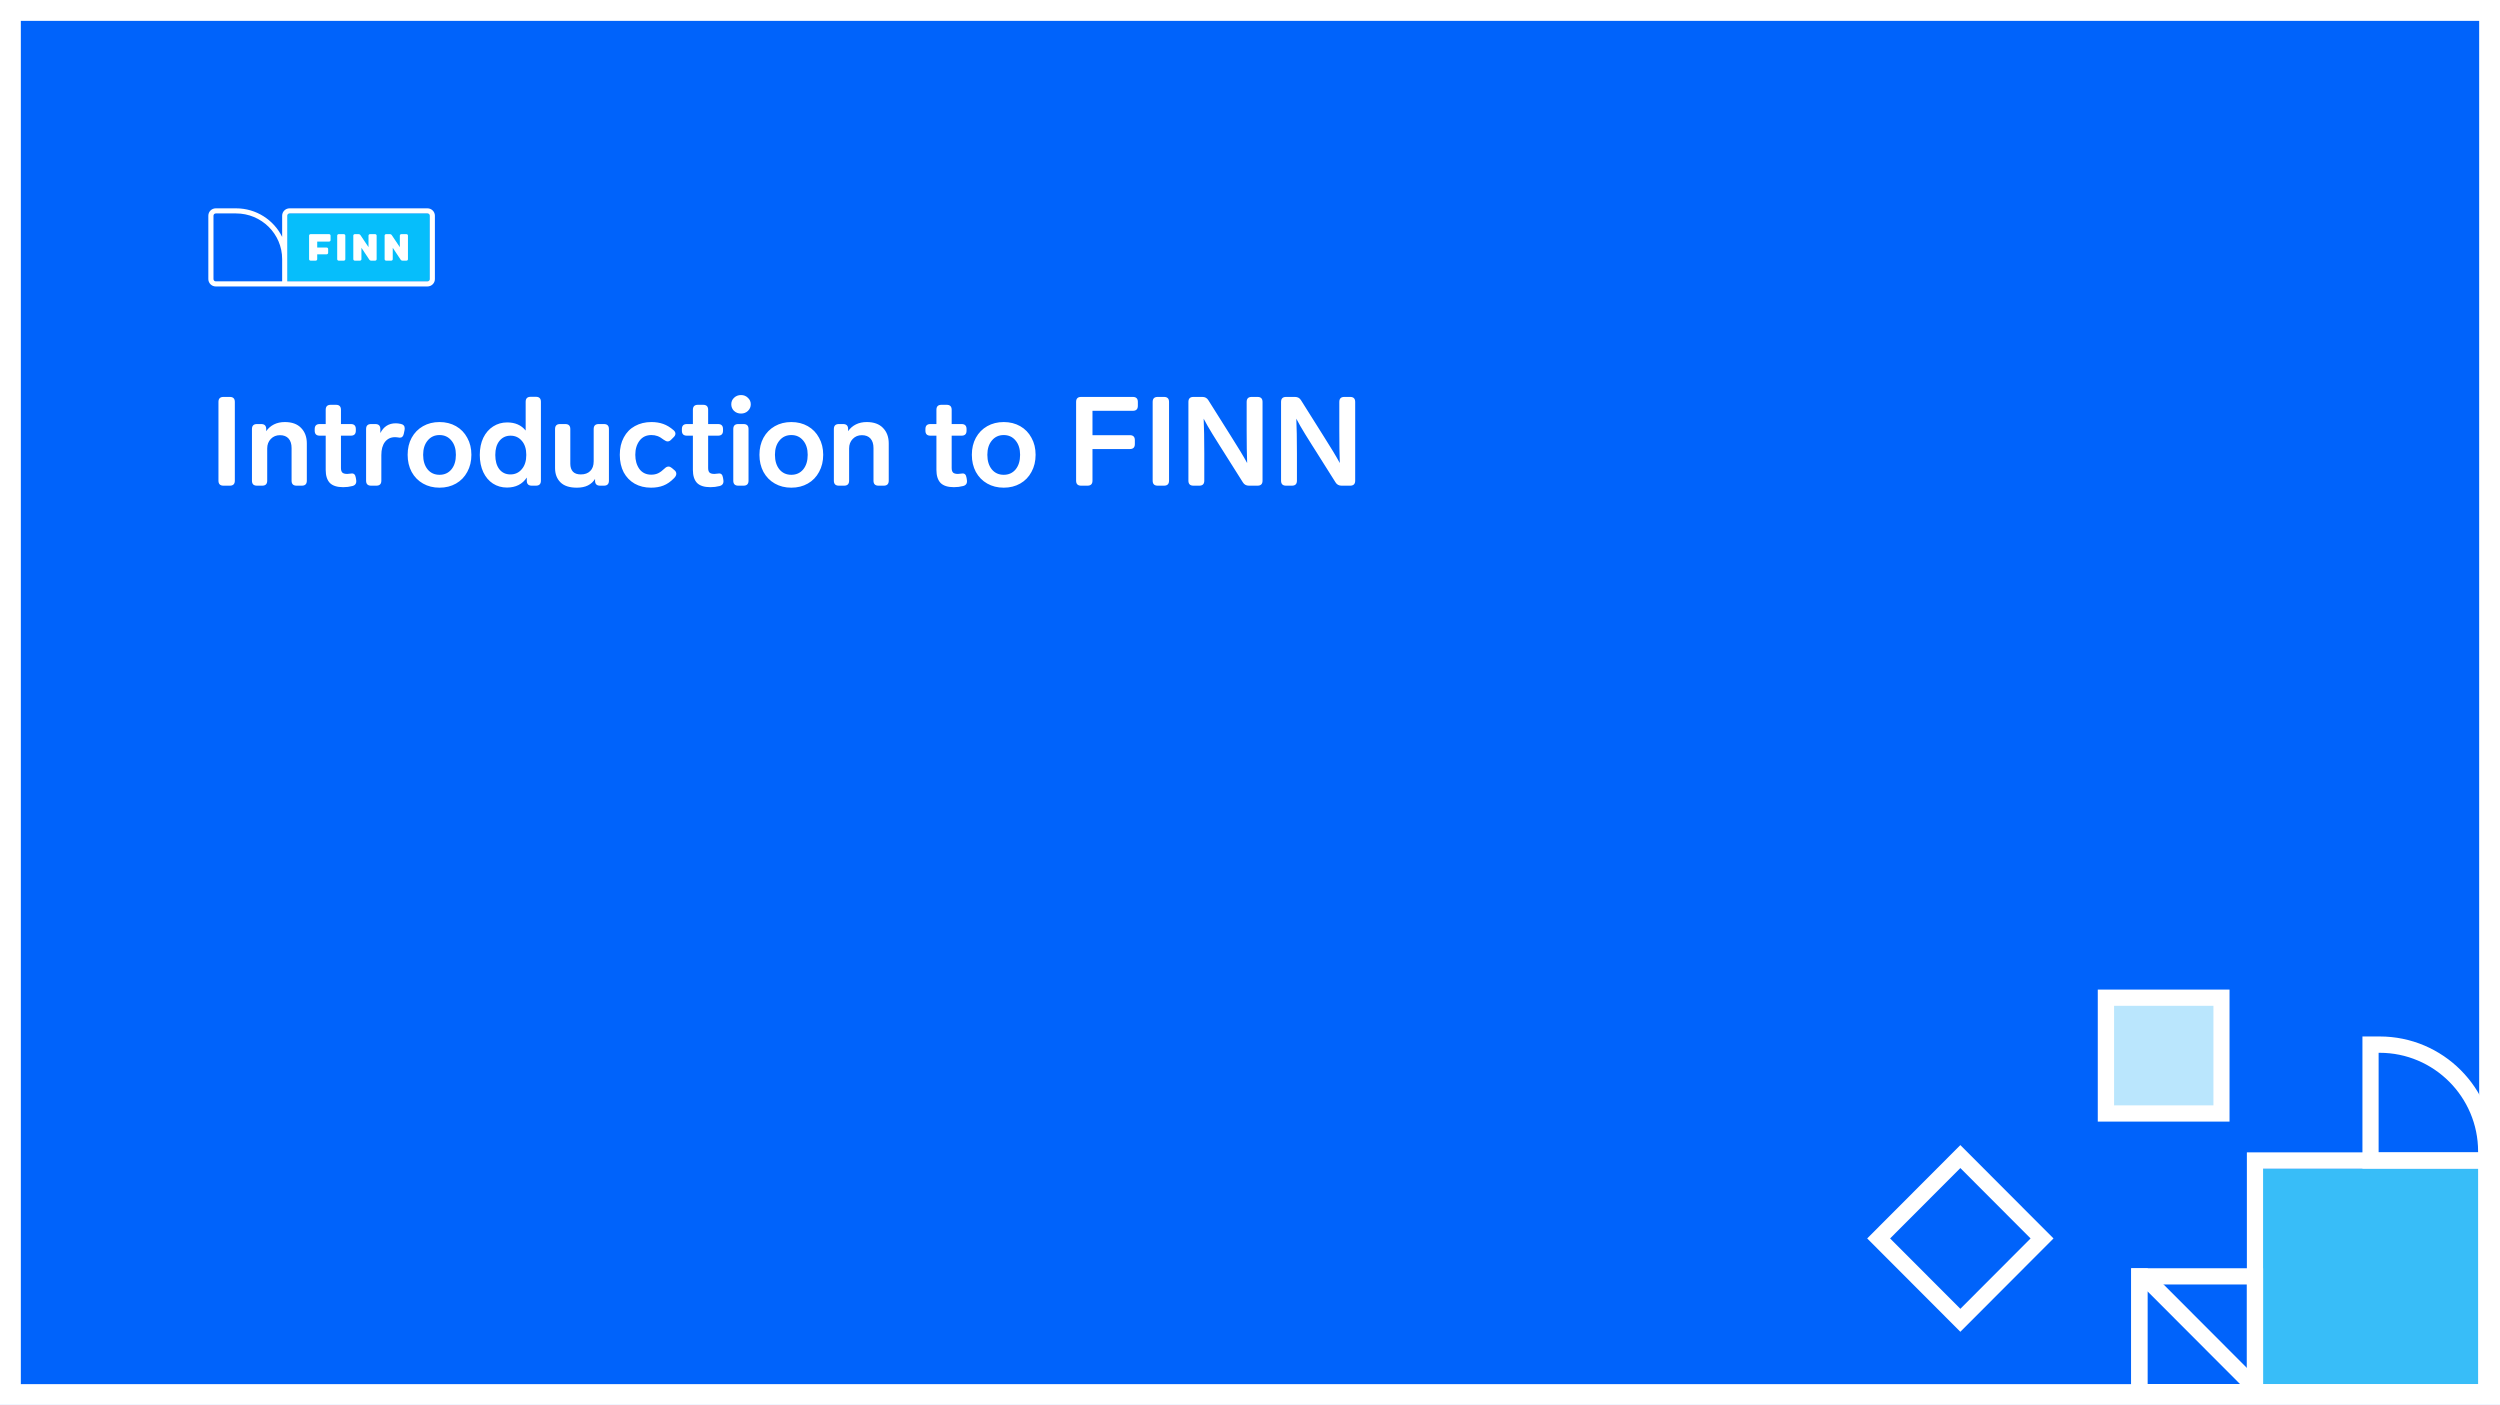 <svg width="1920" height="1079" viewBox="0 0 1920 1079" fill="none" xmlns="http://www.w3.org/2000/svg">
<rect x="0" y="0" width="1920" height="1079" fill="#333333" stroke="none"/>
<g clip-path="url(#clip0_1143_14273)">
<rect width="1920" height="1079" fill="white"/>
<rect width="1920" height="1080" fill="#0063FB"/>
<rect x="1737.69" y="897.451" width="166" height="166" fill="#38BDF8"/>
<path d="M1915.69 1075.49H1725.6V885.013H1915.69V1075.49ZM1738.04 1063.03H1903.18V897.555H1738.04V1063.03Z" fill="white"/>
<path d="M1827.59 808.549C1869.26 808.549 1903.18 842.533 1903.18 884.285V885.094H1826.78V808.549H1827.59ZM1827.59 796.007H1814.35V897.474H1915.61V884.204C1915.61 835.493 1876.21 796.007 1827.59 796.007Z" fill="white"/>
<path d="M1649.21 991.659L1720.43 1063.03H1649.21V991.659ZM1649.21 974.02H1636.77V1075.49H1738.04V1063.03L1649.21 974.02Z" fill="white"/>
<path d="M1725.6 986.48V1063.03H1649.21V986.48H1725.6ZM1738.04 974.02H1636.77V1075.49H1738.04V974.02Z" fill="white"/>
<path d="M1559.49 951.121L1505.55 1005.17L1451.6 951.121L1505.55 897.07L1559.49 951.121ZM1577.09 951.121L1505.55 879.43L1434 951.121L1505.55 1022.81L1577.09 951.121Z" fill="white"/>
<path d="M1700.69 849.451H1622.69V771.451H1700.69V849.451Z" fill="#BAE6FD"/>
<path d="M1623.61 772.461H1699.92V848.925H1623.61V772.461ZM1611.09 760V861.386H1712.28V760H1611.09Z" fill="white"/>
<path fill-rule="evenodd" clip-rule="evenodd" d="M181.281 163.915H165.717C164.746 163.915 163.957 164.696 163.957 165.656V214.344C163.957 215.304 164.746 216.085 165.717 216.085H216.69V198.946C216.69 179.629 200.805 163.915 181.281 163.915Z" fill="#0063FB"/>
<path fill-rule="evenodd" clip-rule="evenodd" d="M328.283 163.915H222.406C221.436 163.915 220.646 164.696 220.646 165.656V216.085H328.283C329.253 216.085 330.043 215.304 330.043 214.344V165.656C330.043 164.696 329.253 163.915 328.283 163.915Z" fill="#06BEFB"/>
<path fill-rule="evenodd" clip-rule="evenodd" d="M163.957 214.344V165.656C163.957 164.696 164.747 163.915 165.717 163.915H181.281C200.805 163.915 216.689 179.63 216.689 198.946V216.085H165.717C164.747 216.085 163.957 215.304 163.957 214.344ZM330.043 214.344C330.043 215.304 329.253 216.085 328.283 216.085H220.646V165.656C220.646 164.696 221.436 163.915 222.407 163.915H328.283C329.253 163.915 330.043 164.696 330.043 165.656V214.344ZM328.283 160H222.407C219.254 160 216.689 162.537 216.689 165.656V181.939C210.296 168.963 196.827 160 181.281 160H165.717C162.565 160 160 162.537 160 165.656V214.344C160 217.463 162.565 220 165.717 220H328.283C331.435 220 334 217.463 334 214.344V165.656C334 162.537 331.435 160 328.283 160Z" fill="white"/>
<path fill-rule="evenodd" clip-rule="evenodd" d="M238.503 179.828H252.76C253.379 179.828 253.881 180.325 253.881 180.938V184.418C253.881 185.031 253.379 185.528 252.76 185.528H243.618V190.12H250.897C251.516 190.12 252.018 190.617 252.018 191.23V194.193C252.018 194.805 251.516 195.302 250.897 195.302H243.618V199.063C243.618 199.675 243.115 200.172 242.496 200.172H238.503C237.883 200.172 237.381 199.675 237.381 199.063V180.938C237.381 180.325 237.883 179.828 238.503 179.828ZM260.092 179.828H264.085C264.704 179.828 265.207 180.325 265.207 180.938V199.063C265.207 199.675 264.704 200.172 264.085 200.172H260.092C259.472 200.172 258.97 199.675 258.97 199.063V180.938C258.97 180.325 259.472 179.828 260.092 179.828ZM312.187 179.828H308.193C307.574 179.828 307.072 180.325 307.072 180.938V189.825L300.828 180.491C300.551 180.077 300.082 179.828 299.58 179.828H296.513C295.893 179.828 295.391 180.325 295.391 180.938V199.063C295.391 199.675 295.893 200.172 296.513 200.172H300.506C301.126 200.172 301.628 199.675 301.628 199.063V190.278L307.735 199.503C308.012 199.92 308.482 200.172 308.986 200.172H312.187C312.806 200.172 313.308 199.675 313.308 199.063V180.938C313.308 180.325 312.806 179.828 312.187 179.828ZM284.142 179.828H288.136C288.755 179.828 289.258 180.325 289.258 180.938V199.063C289.258 199.675 288.755 200.172 288.136 200.172H284.935C284.431 200.172 283.961 199.92 283.685 199.503L277.577 190.278V199.063C277.577 199.675 277.075 200.172 276.456 200.172H272.462C271.843 200.172 271.34 199.675 271.34 199.063V180.938C271.34 180.325 271.843 179.828 272.462 179.828H275.53C276.031 179.828 276.5 180.077 276.777 180.491L283.021 189.825V180.938C283.021 180.325 283.523 179.828 284.142 179.828Z" fill="white"/>
<path d="M171.616 373C169.056 373 167.776 371.72 167.776 369.16V308.68C167.776 306.12 169.056 304.84 171.616 304.84H176.512C179.072 304.84 180.352 306.12 180.352 308.68V369.16C180.352 371.72 179.072 373 176.512 373H171.616ZM218.749 324.136C224.189 324.136 228.349 325.64 231.229 328.648C234.173 331.656 235.645 335.624 235.645 340.552V369.16C235.645 371.72 234.365 373 231.805 373H227.773C225.213 373 223.933 371.72 223.933 369.16V344.104C223.933 340.968 223.165 338.536 221.629 336.808C220.093 335.08 217.885 334.216 215.005 334.216C212.189 334.216 209.853 335.176 207.997 337.096C206.141 339.016 205.213 341.448 205.213 344.392V369.16C205.213 371.72 203.933 373 201.373 373H197.341C194.781 373 193.501 371.72 193.501 369.16V329.512C193.501 326.952 194.781 325.672 197.341 325.672H200.605C203.165 325.672 204.445 326.952 204.445 329.512V331.144C205.981 328.904 207.965 327.176 210.397 325.96C212.829 324.744 215.613 324.136 218.749 324.136ZM269.628 363.688C271.676 363.304 272.892 364.392 273.276 366.952L273.564 368.776C273.884 371.208 272.892 372.712 270.588 373.288C268.348 373.864 266.012 374.152 263.58 374.152C258.908 374.152 255.484 373.064 253.308 370.888C251.196 368.648 250.14 365.32 250.14 360.904V334.6H245.532C242.972 334.6 241.692 333.32 241.692 330.76V329.512C241.692 326.952 242.972 325.672 245.532 325.672H250.14V314.728C250.14 312.168 251.42 310.888 253.98 310.888H258.012C260.572 310.888 261.852 312.168 261.852 314.728V325.672H269.436C271.996 325.672 273.276 326.952 273.276 329.512V330.76C273.276 333.32 271.996 334.6 269.436 334.6H261.852V359.464C261.852 361.128 262.236 362.312 263.004 363.016C263.772 363.656 264.988 363.976 266.652 363.976C267.42 363.976 268.412 363.88 269.628 363.688ZM303.909 325.096C305.125 325.096 306.437 325.256 307.845 325.576C309.829 325.96 310.821 327.112 310.821 329.032C310.821 329.544 310.789 329.928 310.725 330.184L310.149 332.968C309.765 335.08 308.741 336.136 307.077 336.136C306.757 336.136 306.501 336.104 306.309 336.04C305.157 335.848 304.165 335.752 303.333 335.752C300.133 335.752 297.573 336.968 295.653 339.4C293.797 341.832 292.869 345.192 292.869 349.48V369.16C292.869 371.72 291.589 373 289.029 373H284.997C282.437 373 281.157 371.72 281.157 369.16V329.512C281.157 326.952 282.437 325.672 284.997 325.672H288.261C290.821 325.672 292.101 326.952 292.101 329.512V332.584C294.661 327.592 298.597 325.096 303.909 325.096ZM337.548 374.536C332.812 374.536 328.588 373.48 324.876 371.368C321.164 369.256 318.252 366.28 316.14 362.44C314.092 358.6 313.068 354.216 313.068 349.288C313.068 344.36 314.092 340.008 316.14 336.232C318.252 332.392 321.164 329.416 324.876 327.304C328.588 325.192 332.812 324.136 337.548 324.136C342.284 324.136 346.508 325.192 350.22 327.304C353.932 329.416 356.812 332.392 358.86 336.232C360.972 340.008 362.028 344.36 362.028 349.288C362.028 354.216 360.972 358.6 358.86 362.44C356.812 366.28 353.932 369.256 350.22 371.368C346.508 373.48 342.284 374.536 337.548 374.536ZM337.548 364.648C341.324 364.648 344.364 363.272 346.668 360.52C348.972 357.704 350.124 353.96 350.124 349.288C350.124 344.744 348.972 341.096 346.668 338.344C344.364 335.528 341.324 334.12 337.548 334.12C333.772 334.12 330.732 335.528 328.428 338.344C326.124 341.096 324.972 344.744 324.972 349.288C324.972 353.96 326.124 357.704 328.428 360.52C330.732 363.272 333.772 364.648 337.548 364.648ZM403.71 308.584C403.71 306.024 404.99 304.744 407.55 304.744H411.582C414.142 304.744 415.422 306.024 415.422 308.584V369.16C415.422 371.72 414.142 373 411.582 373H408.414C405.854 373 404.574 371.72 404.574 369.16V366.76C401.182 371.88 396.094 374.44 389.31 374.44C385.342 374.44 381.758 373.416 378.558 371.368C375.422 369.32 372.958 366.408 371.166 362.632C369.374 358.792 368.478 354.376 368.478 349.384C368.478 344.392 369.374 340.008 371.166 336.232C373.022 332.456 375.55 329.544 378.75 327.496C381.95 325.448 385.534 324.424 389.502 324.424C395.646 324.424 400.382 326.504 403.71 330.664V308.584ZM391.998 364.36C395.582 364.36 398.494 363.016 400.734 360.328C403.038 357.64 404.19 353.992 404.19 349.384C404.19 344.776 403.038 341.16 400.734 338.536C398.494 335.912 395.614 334.6 392.094 334.6C388.574 334.6 385.726 335.944 383.55 338.632C381.438 341.256 380.382 344.84 380.382 349.384C380.382 353.992 381.406 357.64 383.454 360.328C385.566 363.016 388.414 364.36 391.998 364.36ZM455.946 329.512C455.946 326.952 457.226 325.672 459.786 325.672H463.818C466.378 325.672 467.658 326.952 467.658 329.512V369.16C467.658 371.72 466.378 373 463.818 373H460.842C458.282 373 457.002 371.72 457.002 369.16V367.816C455.722 369.928 453.898 371.592 451.53 372.808C449.226 373.96 446.378 374.536 442.986 374.536C437.354 374.536 433.162 373.16 430.41 370.408C427.658 367.656 426.282 364.008 426.282 359.464V329.512C426.282 326.952 427.562 325.672 430.122 325.672H434.154C436.714 325.672 437.994 326.952 437.994 329.512V356.2C437.994 358.76 438.666 360.776 440.01 362.248C441.354 363.656 443.37 364.36 446.058 364.36C449.13 364.36 451.53 363.496 453.258 361.768C455.05 360.04 455.946 357.544 455.946 354.28V329.512ZM500.005 374.536C495.269 374.536 491.077 373.512 487.429 371.464C483.845 369.416 481.029 366.504 478.981 362.728C476.997 358.888 476.005 354.408 476.005 349.288C476.005 344.168 477.029 339.72 479.077 335.944C481.125 332.104 483.973 329.192 487.621 327.208C491.333 325.16 495.557 324.136 500.293 324.136C503.621 324.136 506.629 324.616 509.317 325.576C512.069 326.536 514.725 328.136 517.285 330.376C518.245 331.208 518.725 332.104 518.725 333.064C518.725 334.024 518.245 334.952 517.285 335.848L515.365 337.768C514.533 338.6 513.669 339.016 512.773 339.016C511.941 339.016 510.949 338.6 509.797 337.768C508.005 336.36 506.373 335.4 504.901 334.888C503.493 334.376 501.957 334.12 500.293 334.12C496.389 334.12 493.349 335.56 491.173 338.44C488.997 341.32 487.909 344.936 487.909 349.288C487.909 353.64 488.965 357.288 491.077 360.232C493.253 363.112 496.293 364.552 500.197 364.552C502.117 364.552 503.845 364.2 505.381 363.496C506.981 362.728 508.677 361.48 510.469 359.752C511.429 358.792 512.421 358.312 513.445 358.312C514.277 358.312 515.141 358.696 516.037 359.464L517.957 361.096C518.917 361.864 519.397 362.792 519.397 363.88C519.397 364.968 518.821 366.088 517.669 367.24C515.045 369.928 512.325 371.816 509.509 372.904C506.757 373.992 503.589 374.536 500.005 374.536ZM551.628 363.688C553.676 363.304 554.892 364.392 555.276 366.952L555.564 368.776C555.884 371.208 554.892 372.712 552.588 373.288C550.348 373.864 548.012 374.152 545.58 374.152C540.908 374.152 537.484 373.064 535.308 370.888C533.196 368.648 532.14 365.32 532.14 360.904V334.6H527.532C524.972 334.6 523.692 333.32 523.692 330.76V329.512C523.692 326.952 524.972 325.672 527.532 325.672H532.14V314.728C532.14 312.168 533.42 310.888 535.98 310.888H540.012C542.572 310.888 543.852 312.168 543.852 314.728V325.672H551.436C553.996 325.672 555.276 326.952 555.276 329.512V330.76C555.276 333.32 553.996 334.6 551.436 334.6H543.852V359.464C543.852 361.128 544.236 362.312 545.004 363.016C545.772 363.656 546.988 363.976 548.652 363.976C549.42 363.976 550.412 363.88 551.628 363.688ZM569.109 317.608C566.997 317.608 565.205 316.936 563.733 315.592C562.325 314.184 561.621 312.488 561.621 310.504C561.621 308.52 562.325 306.856 563.733 305.512C565.205 304.104 566.997 303.4 569.109 303.4C571.221 303.4 572.981 304.104 574.389 305.512C575.861 306.856 576.597 308.52 576.597 310.504C576.597 312.488 575.861 314.184 574.389 315.592C572.981 316.936 571.221 317.608 569.109 317.608ZM566.997 373C564.437 373 563.157 371.72 563.157 369.16V329.512C563.157 326.952 564.437 325.672 566.997 325.672H571.029C573.589 325.672 574.869 326.952 574.869 329.512V369.16C574.869 371.72 573.589 373 571.029 373H566.997ZM607.735 374.536C602.999 374.536 598.775 373.48 595.063 371.368C591.351 369.256 588.439 366.28 586.327 362.44C584.279 358.6 583.255 354.216 583.255 349.288C583.255 344.36 584.279 340.008 586.327 336.232C588.439 332.392 591.351 329.416 595.063 327.304C598.775 325.192 602.999 324.136 607.735 324.136C612.471 324.136 616.695 325.192 620.407 327.304C624.119 329.416 626.999 332.392 629.047 336.232C631.159 340.008 632.215 344.36 632.215 349.288C632.215 354.216 631.159 358.6 629.047 362.44C626.999 366.28 624.119 369.256 620.407 371.368C616.695 373.48 612.471 374.536 607.735 374.536ZM607.735 364.648C611.511 364.648 614.551 363.272 616.855 360.52C619.159 357.704 620.311 353.96 620.311 349.288C620.311 344.744 619.159 341.096 616.855 338.344C614.551 335.528 611.511 334.12 607.735 334.12C603.959 334.12 600.919 335.528 598.615 338.344C596.311 341.096 595.159 344.744 595.159 349.288C595.159 353.96 596.311 357.704 598.615 360.52C600.919 363.272 603.959 364.648 607.735 364.648ZM665.655 324.136C671.095 324.136 675.255 325.64 678.135 328.648C681.079 331.656 682.551 335.624 682.551 340.552V369.16C682.551 371.72 681.271 373 678.711 373H674.679C672.119 373 670.839 371.72 670.839 369.16V344.104C670.839 340.968 670.071 338.536 668.535 336.808C666.999 335.08 664.791 334.216 661.911 334.216C659.095 334.216 656.759 335.176 654.903 337.096C653.047 339.016 652.119 341.448 652.119 344.392V369.16C652.119 371.72 650.839 373 648.279 373H644.247C641.687 373 640.407 371.72 640.407 369.16V329.512C640.407 326.952 641.687 325.672 644.247 325.672H647.511C650.071 325.672 651.351 326.952 651.351 329.512V331.144C652.887 328.904 654.871 327.176 657.303 325.96C659.735 324.744 662.519 324.136 665.655 324.136ZM738.66 363.688C740.708 363.304 741.924 364.392 742.308 366.952L742.596 368.776C742.916 371.208 741.924 372.712 739.62 373.288C737.38 373.864 735.044 374.152 732.612 374.152C727.94 374.152 724.516 373.064 722.34 370.888C720.228 368.648 719.172 365.32 719.172 360.904V334.6H714.564C712.004 334.6 710.724 333.32 710.724 330.76V329.512C710.724 326.952 712.004 325.672 714.564 325.672H719.172V314.728C719.172 312.168 720.452 310.888 723.012 310.888H727.044C729.604 310.888 730.884 312.168 730.884 314.728V325.672H738.468C741.028 325.672 742.308 326.952 742.308 329.512V330.76C742.308 333.32 741.028 334.6 738.468 334.6H730.884V359.464C730.884 361.128 731.268 362.312 732.036 363.016C732.804 363.656 734.02 363.976 735.684 363.976C736.452 363.976 737.444 363.88 738.66 363.688ZM770.86 374.536C766.124 374.536 761.9 373.48 758.188 371.368C754.476 369.256 751.564 366.28 749.452 362.44C747.404 358.6 746.38 354.216 746.38 349.288C746.38 344.36 747.404 340.008 749.452 336.232C751.564 332.392 754.476 329.416 758.188 327.304C761.9 325.192 766.124 324.136 770.86 324.136C775.596 324.136 779.82 325.192 783.532 327.304C787.244 329.416 790.124 332.392 792.172 336.232C794.284 340.008 795.34 344.36 795.34 349.288C795.34 354.216 794.284 358.6 792.172 362.44C790.124 366.28 787.244 369.256 783.532 371.368C779.82 373.48 775.596 374.536 770.86 374.536ZM770.86 364.648C774.636 364.648 777.676 363.272 779.98 360.52C782.284 357.704 783.436 353.96 783.436 349.288C783.436 344.744 782.284 341.096 779.98 338.344C777.676 335.528 774.636 334.12 770.86 334.12C767.084 334.12 764.044 335.528 761.74 338.344C759.436 341.096 758.284 344.744 758.284 349.288C758.284 353.96 759.436 357.704 761.74 360.52C764.044 363.272 767.084 364.648 770.86 364.648ZM830.288 373C827.728 373 826.448 371.72 826.448 369.16V308.68C826.448 306.12 827.728 304.84 830.288 304.84H870.032C872.592 304.84 873.872 306.12 873.872 308.68V311.656C873.872 314.216 872.592 315.496 870.032 315.496H839.024V334.216H867.728C870.288 334.216 871.568 335.496 871.568 338.056V341.032C871.568 343.592 870.288 344.872 867.728 344.872H839.024V369.16C839.024 371.72 837.744 373 835.184 373H830.288ZM889.085 373C886.525 373 885.245 371.72 885.245 369.16V308.68C885.245 306.12 886.525 304.84 889.085 304.84H893.981C896.541 304.84 897.821 306.12 897.821 308.68V369.16C897.821 371.72 896.541 373 893.981 373H889.085ZM957.434 308.68C957.434 306.12 958.714 304.84 961.274 304.84H965.786C968.346 304.84 969.626 306.12 969.626 308.68V369.16C969.626 371.72 968.346 373 965.786 373H959.162C957.114 373 955.578 372.168 954.554 370.504L938.33 344.776L936.506 341.896C935.738 340.616 933.978 337.8 931.226 333.448C928.538 329.096 926.266 325.128 924.41 321.544C924.73 328.328 924.89 337.192 924.89 348.136V369.16C924.89 371.72 923.61 373 921.05 373H916.538C913.978 373 912.698 371.72 912.698 369.16V308.68C912.698 306.12 913.978 304.84 916.538 304.84H923.45C925.498 304.84 927.034 305.704 928.058 307.432L945.146 334.6C950.97 343.752 955.194 350.76 957.818 355.624C957.562 349.032 957.434 340.744 957.434 330.76V308.68ZM1028.59 308.68C1028.59 306.12 1029.87 304.84 1032.43 304.84H1036.94C1039.5 304.84 1040.78 306.12 1040.78 308.68V369.16C1040.78 371.72 1039.5 373 1036.94 373H1030.32C1028.27 373 1026.73 372.168 1025.71 370.504L1009.49 344.776L1007.66 341.896C1006.89 340.616 1005.13 337.8 1002.38 333.448C999.694 329.096 997.422 325.128 995.566 321.544C995.886 328.328 996.046 337.192 996.046 348.136V369.16C996.046 371.72 994.766 373 992.206 373H987.694C985.134 373 983.854 371.72 983.854 369.16V308.68C983.854 306.12 985.134 304.84 987.694 304.84H994.606C996.654 304.84 998.19 305.704 999.214 307.432L1016.3 334.6C1022.13 343.752 1026.35 350.76 1028.97 355.624C1028.72 349.032 1028.59 340.744 1028.59 330.76V308.68Z" fill="white"/>
</g>
<rect x="8" y="8" width="1904" height="1063" stroke="white" stroke-width="16"/>
<defs>
<clipPath id="clip0_1143_14273">
<rect width="1920" height="1079" fill="white"/>
</clipPath>
</defs>
</svg>
